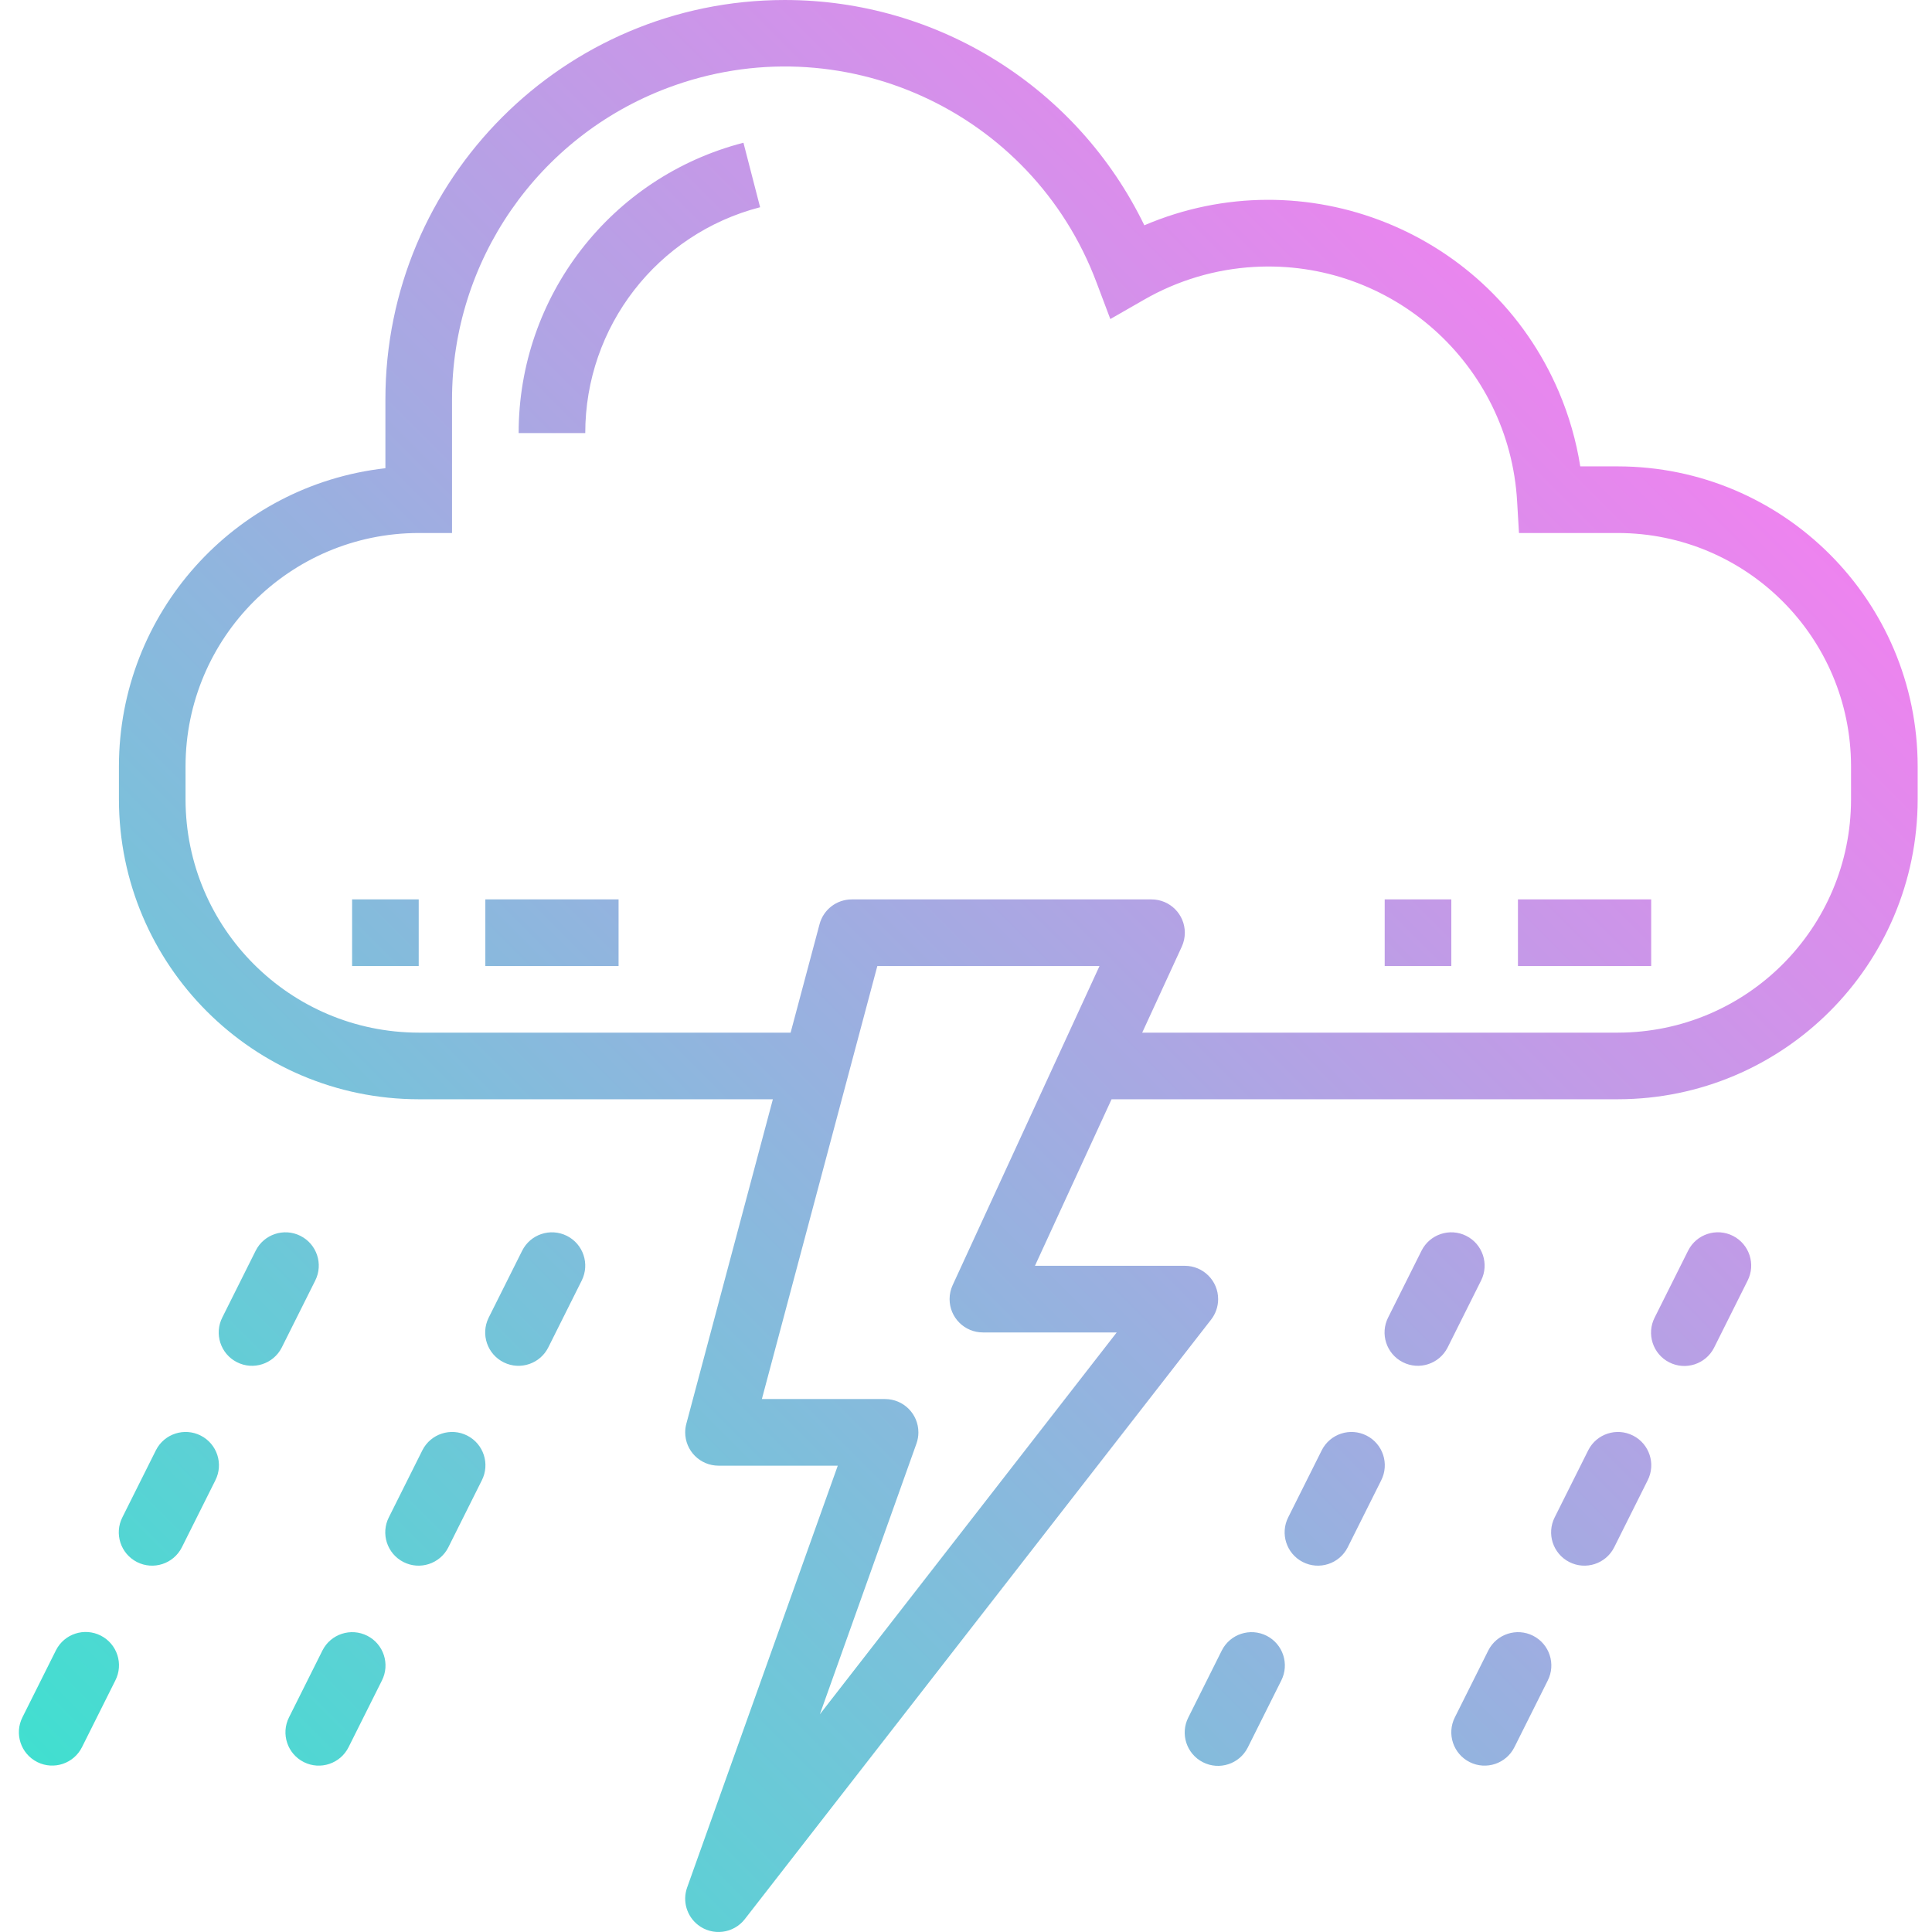 <svg height="512pt" viewBox="-5 0 512 512.001" width="512pt" xmlns="http://www.w3.org/2000/svg" xmlns:xlink="http://www.w3.org/1999/xlink"><linearGradient id="a" gradientTransform="matrix(.368 0 0 -.368 -4.401 502.914)" gradientUnits="userSpaceOnUse" x1="75.676" x2="1157.93" y1="45.599" y2="1127.829"><stop offset="0" stop-color="#41dfd0"/><stop offset="1" stop-color="#ee83ef"/></linearGradient><path d="m145.219 327.508c4.359 2.184 6.125 7.484 3.945 11.844v.004l-8.828 17.656c-2.145 4.375-7.434 6.188-11.812 4.043-4.375-2.148-6.188-7.434-4.043-11.812.023-.043.043-.082.062-.125l8.828-17.652c2.176-4.363 7.477-6.137 11.84-3.961.004.004.004.004.008.004zm-70.621 0c-4.359-2.18-9.664-.41-11.844 3.949 0 .004 0 .004-.004.008l-8.824 17.652c-2.215 4.348-.488 9.66 3.855 11.875 4.348 2.211 9.66.484 11.875-3.859.02-.039.039-.082.059-.121l8.828-17.656c2.184-4.359.418-9.664-3.941-11.844 0 0-.004-.004-.004-.004zm32.289 56.922-8.824 17.652c-2.215 4.344-.488 9.66 3.859 11.875 4.344 2.211 9.656.484 11.871-3.859.02-.039.039-.082.059-.121l8.828-17.656c2.215-4.344.488-9.66-3.855-11.871-4.344-2.215-9.66-.488-11.875 3.855-.02.043-.039.082-.062.125zm-70.617 0-8.828 17.652c-2.215 4.344-.484 9.66 3.859 11.875 4.344 2.211 9.66.484 11.871-3.859.02-.039.043-.082.062-.121l8.828-17.656c2.211-4.344.484-9.66-3.859-11.871-4.344-2.215-9.66-.488-11.871 3.855-.023.043-.043.082-.062.125zm39.266 82.555c4.359 2.176 9.66.402 11.836-3.957l8.828-17.652c2.211-4.344.484-9.66-3.859-11.875-4.344-2.211-9.66-.484-11.871 3.859-.023.039-.043.082-.062.121l-8.828 17.656c-2.18 4.359-.41 9.664 3.949 11.844 0 0 .004 0 .008.004zm-70.621 0c4.371 2.16 9.664.371 11.828-3.996v-.004l8.828-17.656c2.211-4.344.484-9.66-3.859-11.871-4.344-2.215-9.66-.488-11.871 3.859-.023.039-.043.078-.062.121l-8.828 17.656c-2.195 4.352-.449 9.66 3.902 11.855.02.012.039.023.062.035zm437.418-135.477-8.828 17.656c-2.211 4.344-.484 9.66 3.859 11.871 4.344 2.215 9.66.484 11.875-3.859.02-.039.039-.082.059-.121l8.828-17.656c2.211-4.344.484-9.66-3.859-11.871-4.344-2.211-9.66-.484-11.871 3.859-.023.039-.043.082-.062.121zm-58.773-4c-4.359-2.18-9.664-.41-11.844 3.949 0 .004 0 .004-.004.008l-8.824 17.652c-2.215 4.348-.488 9.66 3.859 11.875 4.344 2.211 9.66.484 11.871-3.859.02-.043.039-.082.062-.121l8.824-17.656c2.184-4.359.418-9.664-3.941-11.844 0 0-.004-.004-.004-.004zm32.293 56.922-8.828 17.652c-2.215 4.348-.484 9.66 3.859 11.875 4.344 2.211 9.66.484 11.871-3.859.02-.043.043-.082.062-.121l8.824-17.656c2.215-4.344.488-9.66-3.859-11.871-4.344-2.215-9.656-.484-11.871 3.859-.02.039-.039.078-.059.121zm-70.621 0-8.828 17.652c-2.211 4.348-.484 9.66 3.859 11.875 4.344 2.211 9.66.484 11.875-3.859.02-.043.039-.082.059-.121l8.828-17.656c2.211-4.344.484-9.66-3.859-11.871-4.344-2.215-9.66-.484-11.875 3.859-.02.039-.039.078-.059.121zm39.266 82.555c4.359 2.176 9.66.402 11.836-3.957l8.828-17.652c2.211-4.348.484-9.66-3.859-11.875-4.344-2.211-9.66-.484-11.871 3.859-.023.043-.043.082-.062.121l-8.828 17.656c-2.18 4.359-.41 9.664 3.949 11.844.004 0 .004 0 .008.004zm-65.75-29.504-8.824 17.656c-2.215 4.344-.484 9.66 3.859 11.871 4.344 2.215 9.66.488 11.871-3.859.02-.039.039-.078.062-.121l8.824-17.652c2.215-4.348.484-9.66-3.859-11.875-4.344-2.211-9.66-.484-11.871 3.859-.02.043-.039.082-.062.121zm-122.312-382.562-4.414-17.09c-35.086 9.047-59.598 40.703-59.574 76.938h17.652c-.008-28.18 19.051-52.801 46.336-59.848zm236.145 183.434h-35.309v17.656h35.309zm-52.965 0h-17.656v17.656h17.656zm-220.688 0h-35.309v17.656h35.309zm-52.965 0h-17.652v17.656h17.652zm-79.445-26.48v-8.828c.047-40.445 30.43-74.418 70.617-78.961v-18.141c-.043-58.465 47.316-105.898 105.781-105.941 40.598-.031 77.641 23.164 95.344 59.703 42.5-18.156 91.668 1.574 109.824 44.07 2.711 6.348 4.625 13.004 5.703 19.82h9.965c43.859.051 79.398 35.59 79.449 79.449v8.828c-.051 43.855-35.59 79.398-79.449 79.445h-134.176l-20.305 44.137h39.723c4.875.004 8.828 3.957 8.824 8.832 0 1.961-.652 3.867-1.859 5.418l-123.582 158.895c-2.996 3.844-8.543 4.535-12.391 1.539-3.004-2.34-4.168-6.34-2.891-9.926l39.926-111.793h-31.609c-4.875 0-8.828-3.953-8.828-8.828 0-.77.102-1.531.301-2.273l22.934-86h-93.855c-43.855-.047-79.398-35.59-79.445-79.445zm259.863 44.137h-58.879l-30.598 114.754h32.66c4.875.008 8.824 3.961 8.82 8.836 0 1.008-.172 2.012-.512 2.961l-25.602 71.75 78.672-101.199h-35.469c-4.875-.004-8.824-3.957-8.824-8.832 0-1.273.277-2.531.809-3.688zm-242.211-44.137c.039 34.109 27.684 61.75 61.793 61.789h98.559l7.672-28.758c1.031-3.863 4.531-6.551 8.527-6.551h79.449c4.875.004 8.824 3.957 8.82 8.832 0 1.273-.273 2.531-.805 3.688l-10.488 22.789h126.055c34.113-.039 61.754-27.68 61.793-61.789v-8.828c-.039-34.113-27.68-61.754-61.793-61.793h-26.207l-.488-8.316c-2.066-36.418-33.262-64.266-69.68-62.199-10.258.582-20.234 3.547-29.141 8.66l-8.988 5.156-3.664-9.711c-17.129-45.605-67.984-68.695-113.594-51.566-34.438 12.934-57.234 45.879-57.199 82.668v35.309h-8.828c-34.109.039-61.754 27.68-61.793 61.793zm0 0" fill="url(#a)"/></svg>